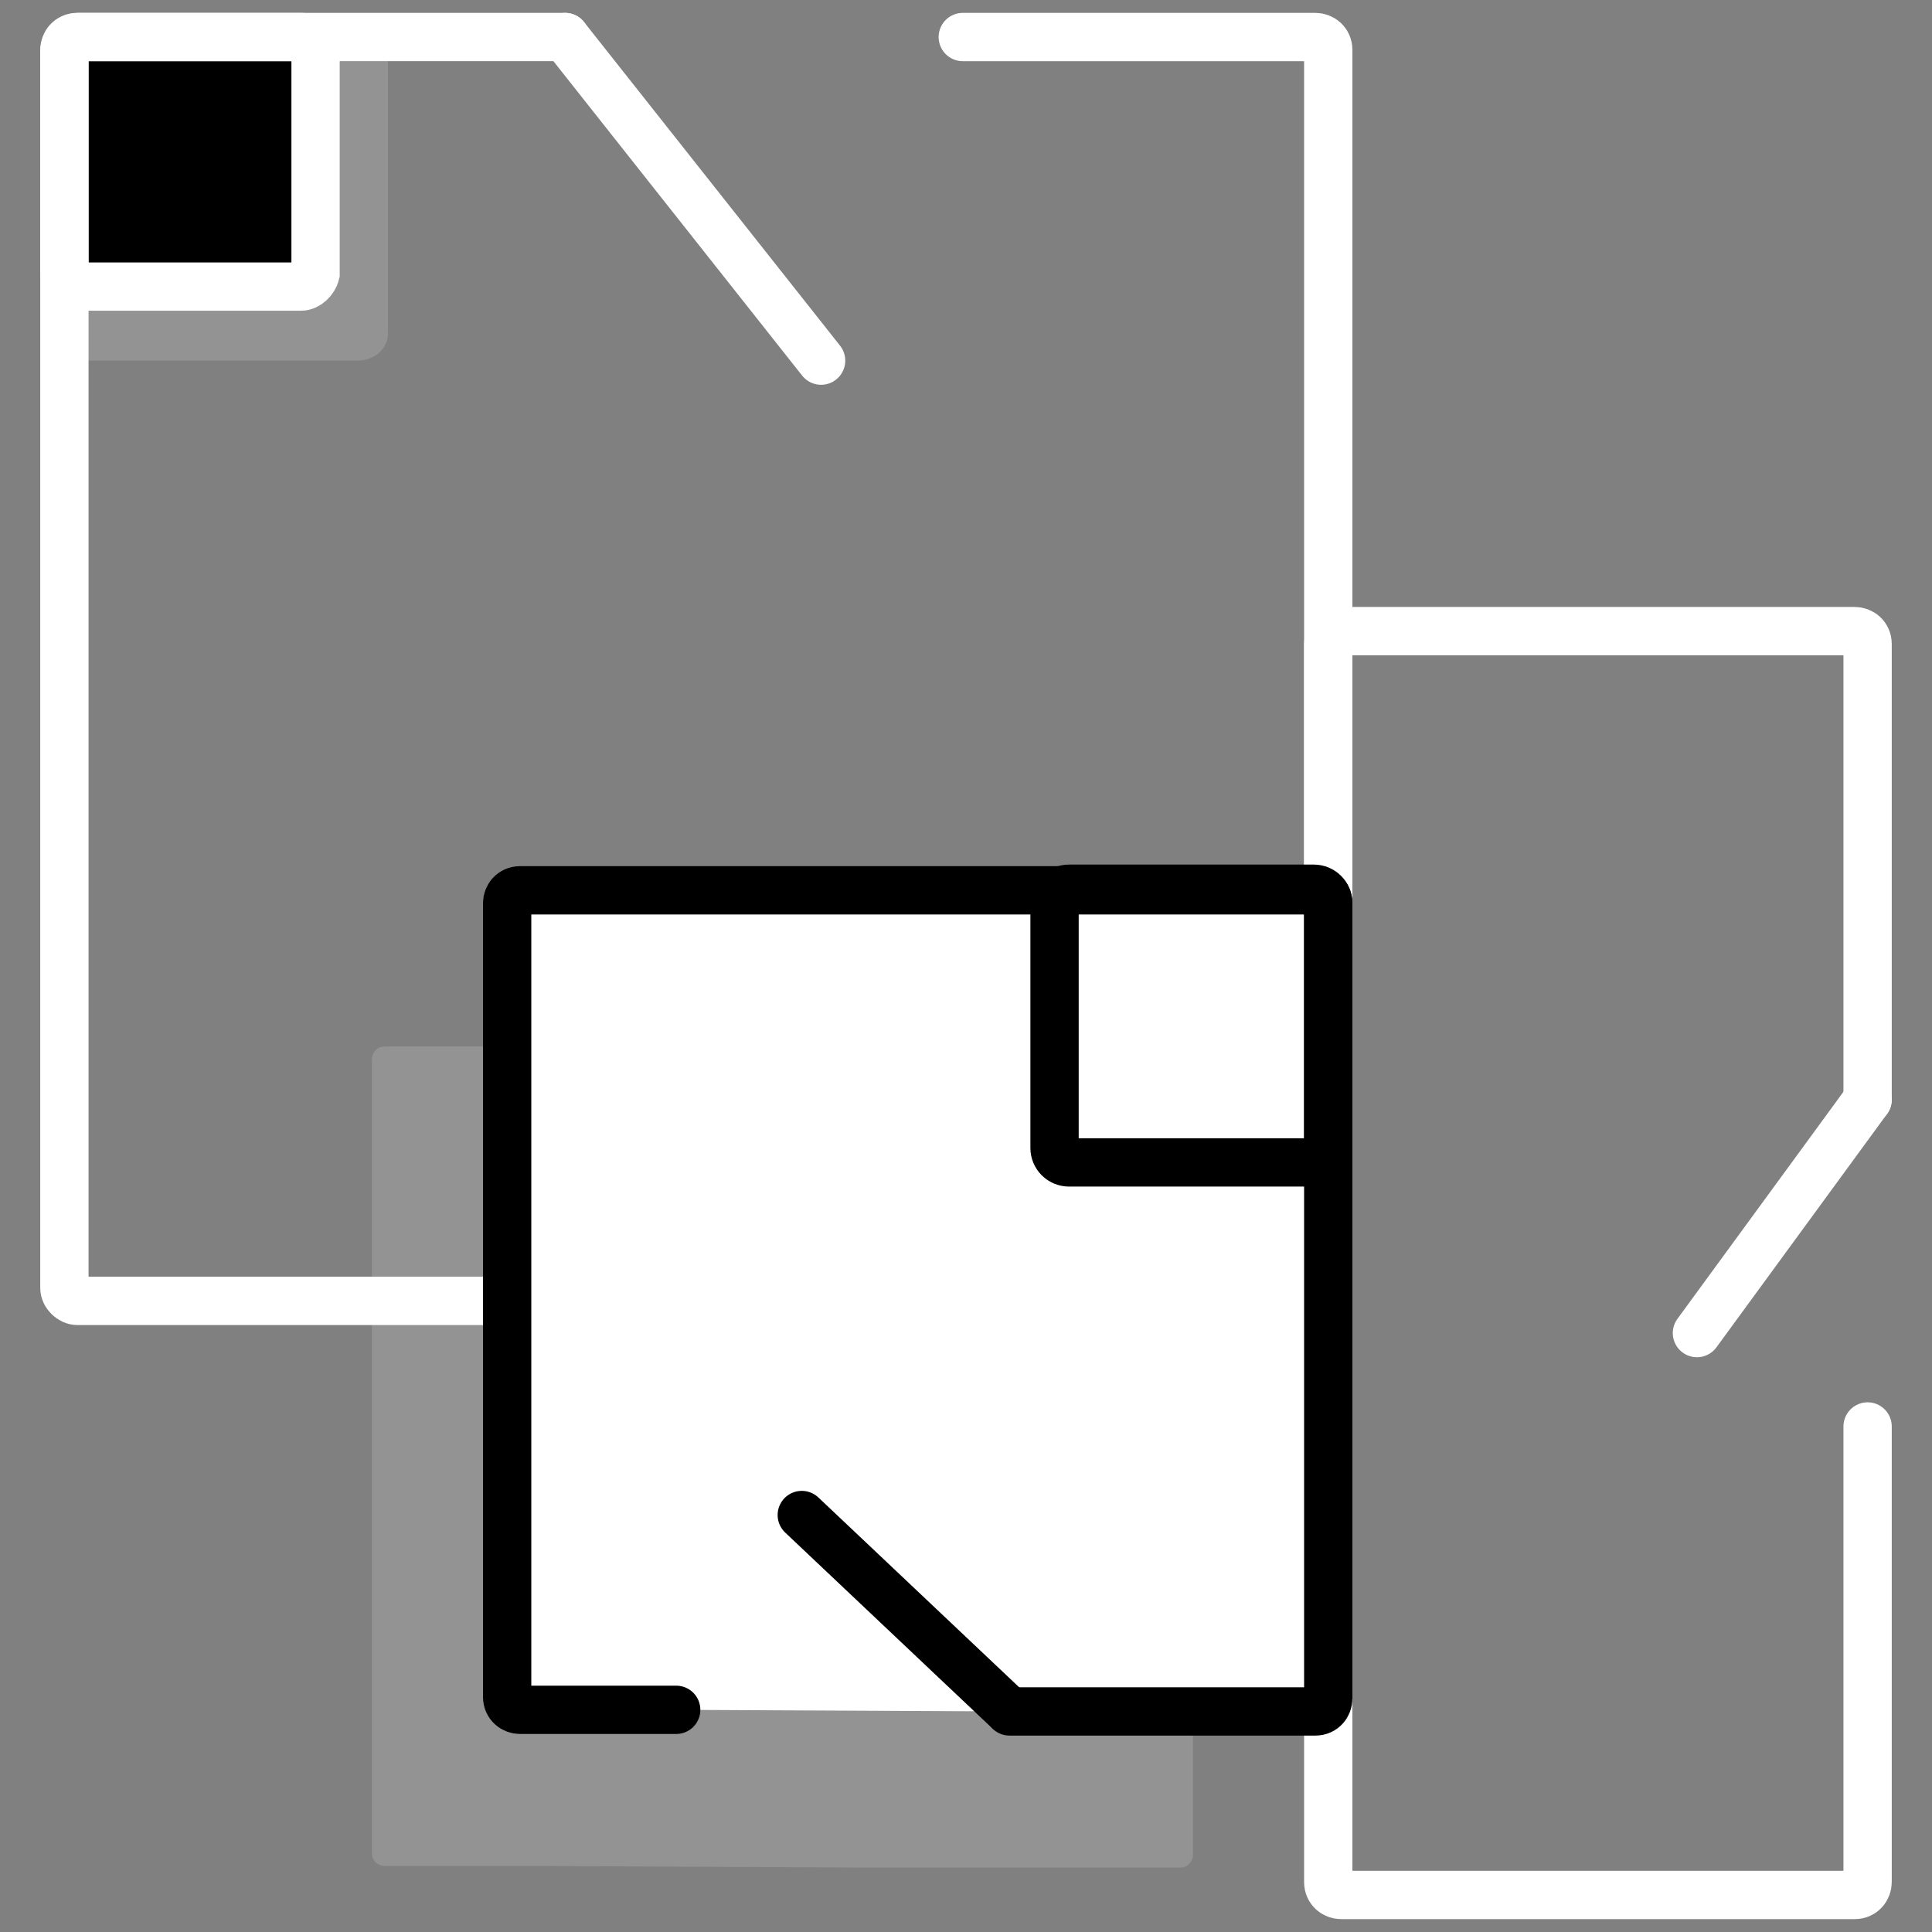 <?xml version="1.0" encoding="utf-8"?>
<!-- Generator: Adobe Illustrator 23.0.1, SVG Export Plug-In . SVG Version: 6.00 Build 0)  -->
<svg xmlns="http://www.w3.org/2000/svg" xmlns:xlink="http://www.w3.org/1999/xlink" x="0px" y="0px"
	 viewBox="0 0 120 120" style="enable-background:new 0 0 120 120;" xml:space="preserve">
<rect x="0" y="0" width="120" height="120" fill="#808080" stroke="none"/>
<style type="text/css">
	.icon-white-63-0{fill:#FFFFFF;}
	.icon-white-63-1{fill:hsla(198, 76%, 52%, 1);stroke:#FFFFFF;}
	.icon-white-63-2{fill:none;stroke:#FFFFFF;}
	.icon-white-63-3{fill:#FFFFFF;stroke:hsla(198, 76%, 52%, 1);}
	.icon-white-63-4{fill:none;stroke:hsla(198, 76%, 52%, 1);}
</style>
<path class="icon-white-63-0 fill-white" opacity=".15" d="M22.2,22.4H4V2.3h20.1v18.2C24.2,21.6,23.3,22.4,22.2,22.4z"/>
<path class="icon-white-63-1 fill-primary stroke-white" stroke-width="3" stroke-linecap="round" stroke-miterlimit="10" d="M18.7,17.8H4.9c-0.5,0-0.9-0.4-0.9-0.9V3.2c0-0.5,0.4-0.9,0.9-0.9h13.8c0.5,0,0.9,0.4,0.9,0.9v13.8
	C19.5,17.4,19.1,17.8,18.7,17.8z"/>
<path class="icon-white-63-2 fill-none stroke-white" stroke-width="3" stroke-linecap="round" stroke-miterlimit="10" d="M59.8,2.3h21.9c0.4,0,0.8,0.3,0.8,0.8V80c0,0.4-0.3,0.8-0.8,0.8H4.8C4.4,80.8,4,80.4,4,80V3.1
	c0-0.4,0.3-0.8,0.8-0.8h30.3"/>
<path class="icon-white-63-2 fill-none stroke-white" stroke-width="3" stroke-linecap="round" stroke-miterlimit="10" d="M116,88.6v28.3c0,0.4-0.3,0.8-0.8,0.8H83.3c-0.4,0-0.8-0.3-0.8-0.8V40c0-0.4,0.3-0.8,0.8-0.8h31.9
	c0.4,0,0.8,0.3,0.8,0.8v28.3"/>
<path class="icon-white-63-0 fill-white" stroke-width="3" stroke-linecap="round" stroke-miterlimit="10" opacity=".15" d="M33.6,115.9h-9.7c-0.4,0-0.8-0.3-0.8-0.8V65.8c0-0.4,0.3-0.8,0.8-0.8h49.4c0.4,0,0.8,0.3,0.8,0.8v49.4
	c0,0.4-0.3,0.8-0.8,0.8h-19"/>
<path class="icon-white-63-3 fill-white stroke-primary" stroke-width="3" stroke-linecap="round" stroke-miterlimit="10" d="M42,106.2h-9.7c-0.4,0-0.8-0.3-0.8-0.8V56.1c0-0.4,0.3-0.8,0.8-0.8h49.4c0.4,0,0.8,0.3,0.8,0.8v49.4
	c0,0.4-0.3,0.8-0.8,0.8h-19"/>
<path class="icon-white-63-4 fill-none stroke-primary" stroke-width="3" stroke-linecap="round" stroke-miterlimit="10" d="M81.6,72.2H66.4c-0.5,0-0.9-0.4-0.9-0.9V56.1c0-0.5,0.4-0.9,0.9-0.9h15.2c0.5,0,0.9,0.4,0.9,0.9v15.2
	C82.5,71.8,82.1,72.2,81.6,72.2z"/>
<line class="icon-white-63-2 fill-none stroke-white" stroke-width="3" stroke-linecap="round" stroke-miterlimit="10" x1="35.1" y1="2.3" x2="51" y2="22.4"/>
<line class="icon-white-63-2 fill-none stroke-white" stroke-width="3" stroke-linecap="round" stroke-miterlimit="10" x1="116" y1="68.3" x2="105.4" y2="82.8"/>
<line class="icon-white-63-4 fill-none stroke-primary" stroke-width="3" stroke-linecap="round" stroke-miterlimit="10" x1="62.6" y1="106.2" x2="49.8" y2="94.1"/>
</svg>
